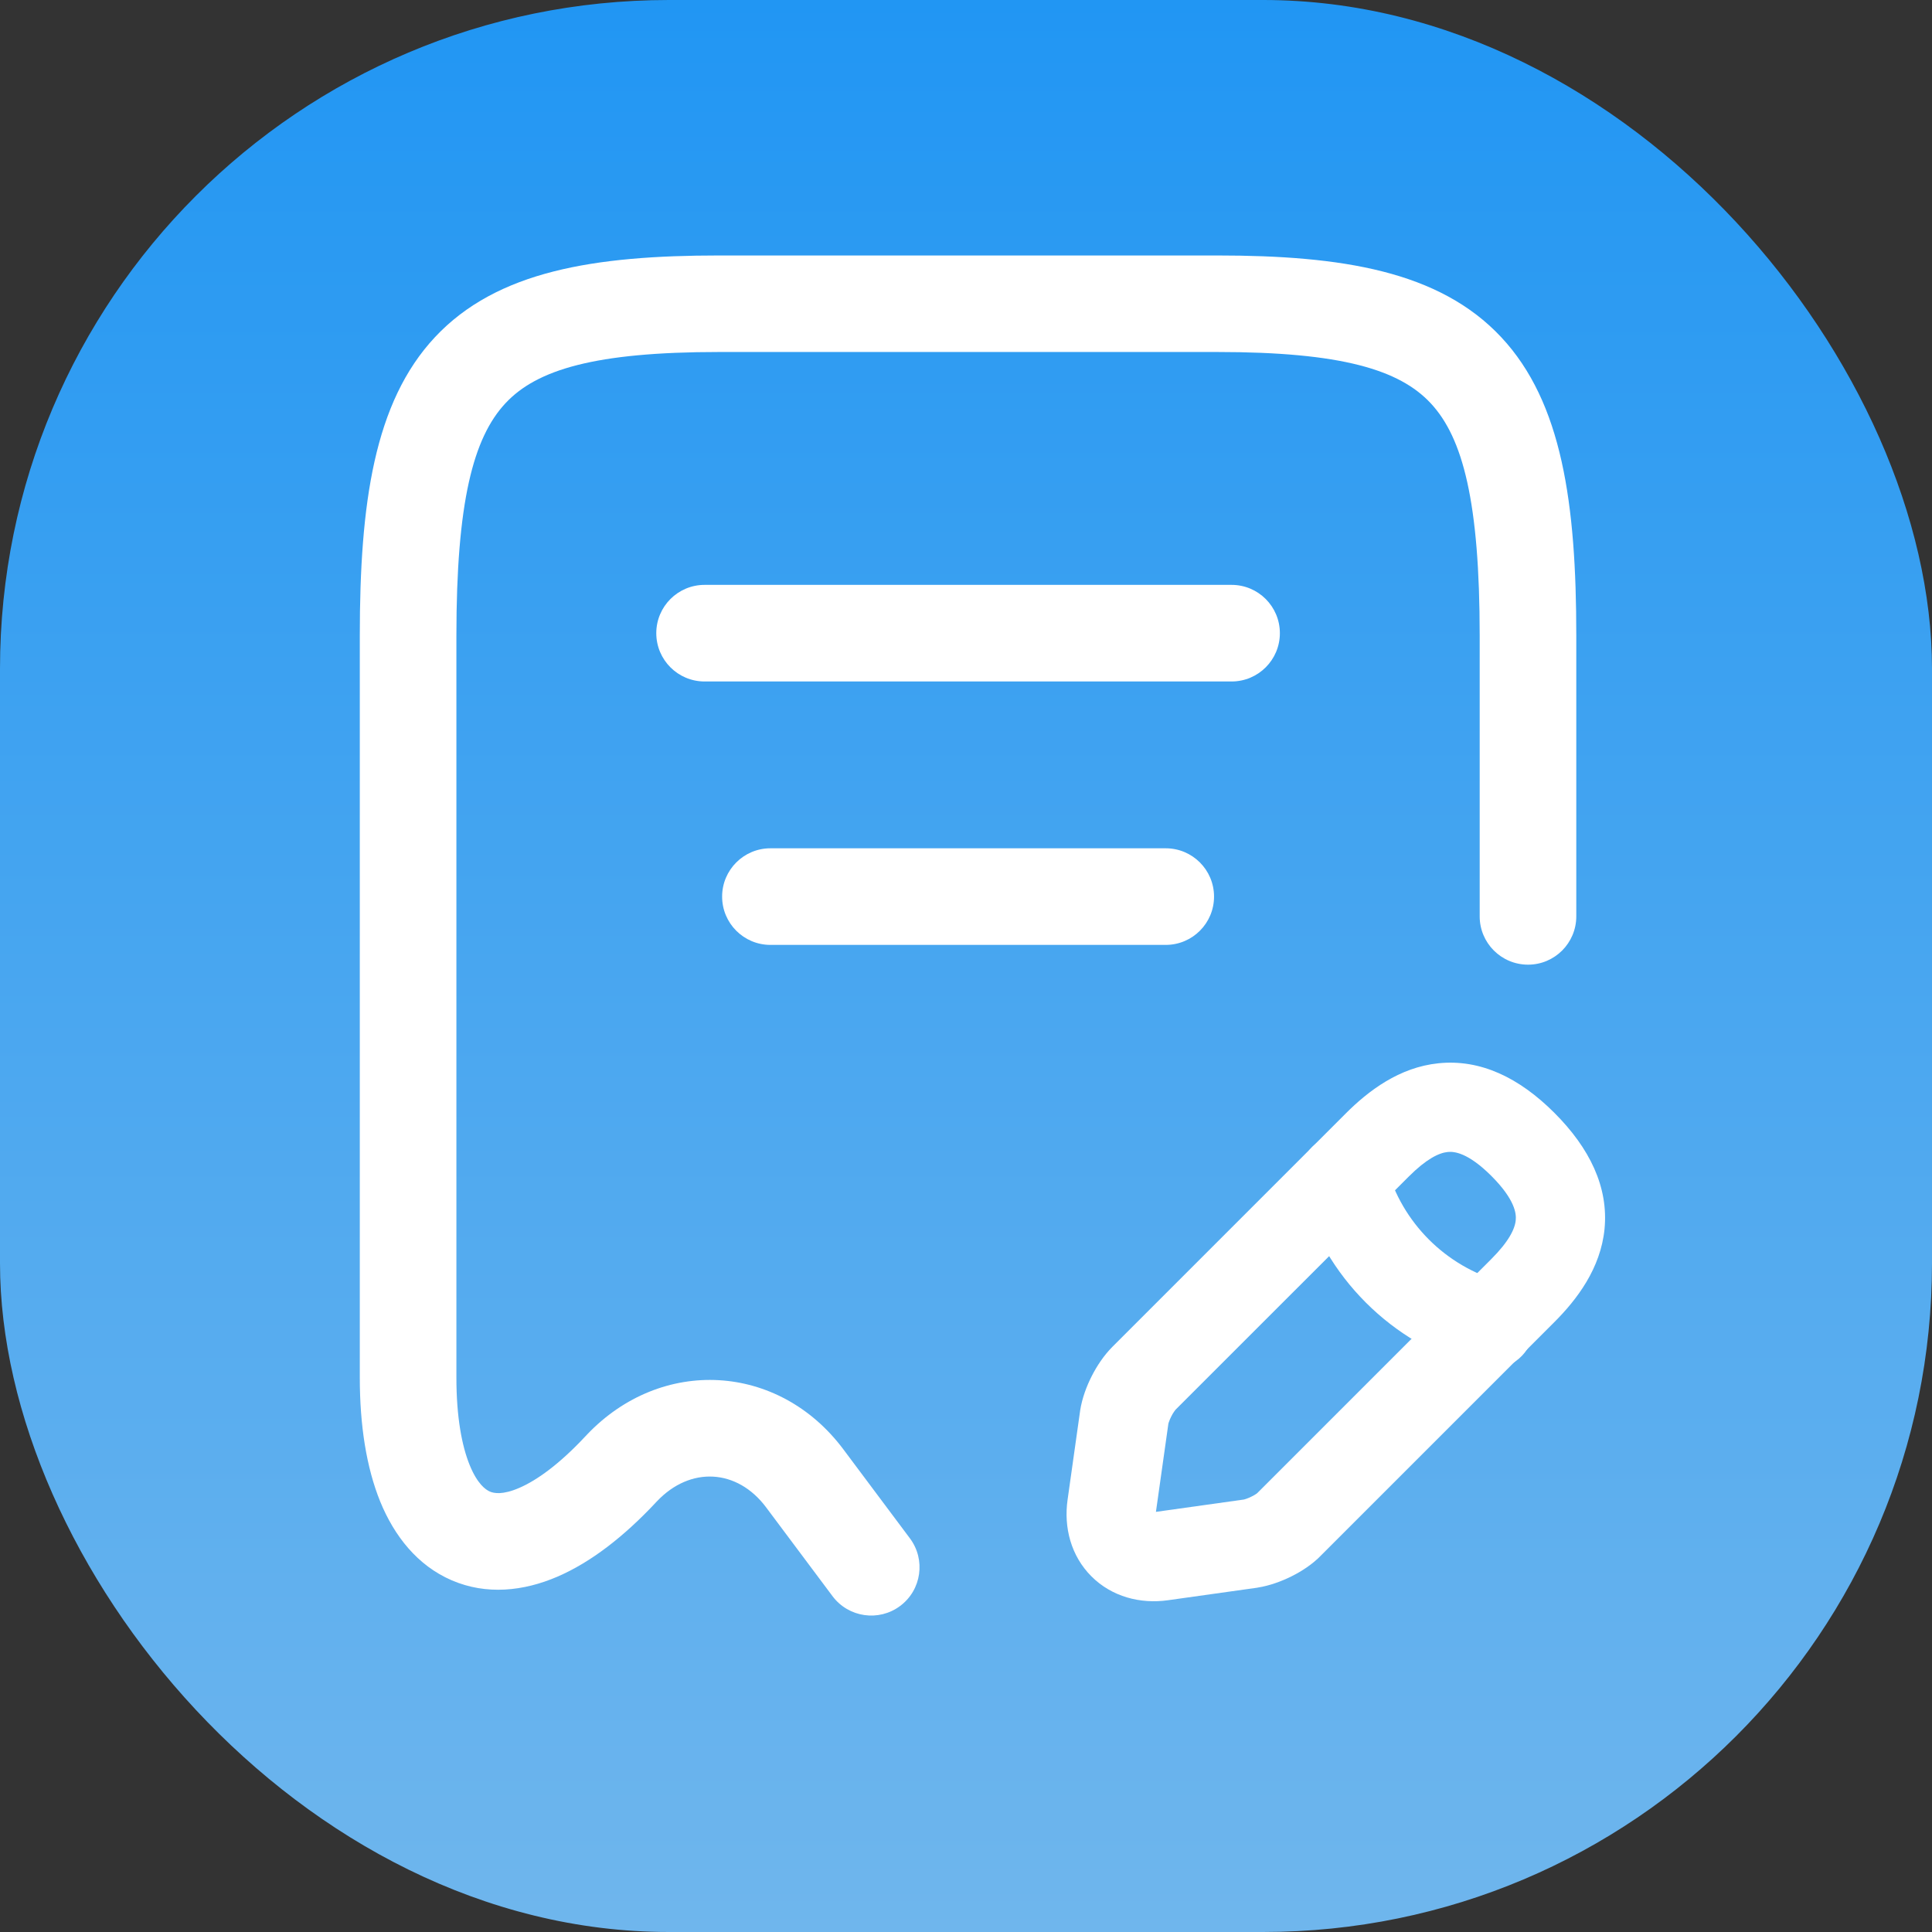 <svg width="26" height="26" viewBox="0 0 26 26" fill="none" xmlns="http://www.w3.org/2000/svg">
<rect x="0" y="0" width="26" height="26" fill="#333333" stroke="none"/>
<defs>
<linearGradient id="paint0_linear_3746_9116" x1="13" y1="0" x2="13" y2="26" gradientUnits="userSpaceOnUse">
<stop stop-color="#2196F3"/>
<stop offset="1" stop-color="#6FB6ED"/>
</linearGradient>
</defs>
<rect width="26" height="26" rx="9" fill="url(#paint0_linear_3746_9116)"/>
<path fill-rule="evenodd" clip-rule="evenodd" d="M5.853 4.538C6.687 3.646 8 3.438 9.677 3.438H16.379C18.056 3.438 19.369 3.646 20.203 4.538C21.022 5.414 21.213 6.779 21.213 8.556V12.332C21.213 12.691 20.922 12.982 20.564 12.982C20.204 12.982 19.913 12.691 19.913 12.332V8.556C19.913 6.759 19.688 5.891 19.253 5.426C18.833 4.976 18.053 4.737 16.379 4.737H9.677C8.003 4.737 7.223 4.976 6.803 5.426C6.368 5.891 6.142 6.759 6.142 8.556V18.538C6.142 19.075 6.217 19.462 6.321 19.717C6.424 19.97 6.535 20.048 6.593 20.073C6.646 20.096 6.763 20.121 6.989 20.023C7.221 19.923 7.525 19.708 7.88 19.327C7.885 19.322 7.89 19.317 7.896 19.311L7.898 19.308C8.9 18.253 10.479 18.34 11.35 19.505C11.35 19.505 11.35 19.505 11.35 19.505L12.245 20.702C12.46 20.989 12.402 21.397 12.114 21.612C11.827 21.827 11.419 21.768 11.204 21.481L10.309 20.284C9.923 19.768 9.29 19.727 8.838 20.207L8.825 20.22L8.824 20.222C8.397 20.678 7.953 21.023 7.504 21.217C7.046 21.415 6.545 21.468 6.079 21.267C5.617 21.068 5.306 20.67 5.117 20.208C4.93 19.747 4.842 19.18 4.842 18.538V8.556C4.842 6.779 5.034 5.414 5.853 4.538Z" fill="white"/>
<path fill-rule="evenodd" clip-rule="evenodd" d="M8.832 8.521C8.832 8.162 9.123 7.871 9.482 7.871H16.574C16.933 7.871 17.224 8.162 17.224 8.521C17.224 8.88 16.933 9.171 16.574 9.171H9.482C9.123 9.171 8.832 8.88 8.832 8.521Z" fill="white"/>
<path fill-rule="evenodd" clip-rule="evenodd" d="M9.718 12.066C9.718 11.707 10.009 11.416 10.368 11.416H15.688C16.047 11.416 16.338 11.707 16.338 12.066C16.338 12.425 16.047 12.716 15.688 12.716H10.368C10.009 12.716 9.718 12.425 9.718 12.066Z" fill="white"/>
<path fill-rule="evenodd" clip-rule="evenodd" d="M19.359 14.309C19.922 14.251 20.444 14.502 20.918 14.976C21.394 15.452 21.648 15.976 21.593 16.54C21.54 17.071 21.222 17.488 20.918 17.792L17.786 20.924C17.663 21.054 17.51 21.149 17.382 21.213C17.248 21.28 17.086 21.34 16.926 21.365L16.916 21.367L15.72 21.535C15.72 21.535 15.72 21.535 15.72 21.535C15.346 21.588 14.963 21.489 14.688 21.214C14.413 20.939 14.314 20.557 14.367 20.183C14.367 20.183 14.367 20.183 14.367 20.183L14.537 18.977C14.563 18.814 14.624 18.653 14.691 18.521C14.758 18.389 14.852 18.243 14.972 18.123C14.972 18.123 14.972 18.123 14.972 18.123L18.11 14.985C18.415 14.68 18.83 14.363 19.359 14.309ZM19.482 15.503C19.364 15.515 19.195 15.597 18.959 15.833L15.82 18.971C15.82 18.971 15.813 18.979 15.8 18.998C15.788 19.015 15.774 19.038 15.762 19.063C15.749 19.088 15.739 19.112 15.732 19.133C15.726 19.149 15.723 19.159 15.723 19.163L15.556 20.346L16.74 20.18C16.741 20.179 16.744 20.179 16.747 20.178C16.754 20.176 16.763 20.173 16.773 20.17C16.795 20.162 16.82 20.152 16.845 20.139C16.87 20.127 16.891 20.114 16.906 20.104C16.913 20.099 16.918 20.095 16.919 20.094C16.923 20.09 16.927 20.086 16.931 20.082L20.069 16.944C20.305 16.708 20.387 16.539 20.398 16.421C20.407 16.336 20.391 16.146 20.069 15.824C19.753 15.509 19.567 15.494 19.482 15.503Z" fill="white"/>
<path fill-rule="evenodd" clip-rule="evenodd" d="M17.92 15.284C18.239 15.195 18.57 15.382 18.659 15.701C18.868 16.456 19.454 17.042 20.209 17.252C20.529 17.341 20.715 17.671 20.627 17.991C20.538 18.31 20.207 18.497 19.888 18.408C18.728 18.086 17.825 17.183 17.502 16.023C17.414 15.703 17.601 15.372 17.92 15.284Z" fill="white"/>
</svg>
